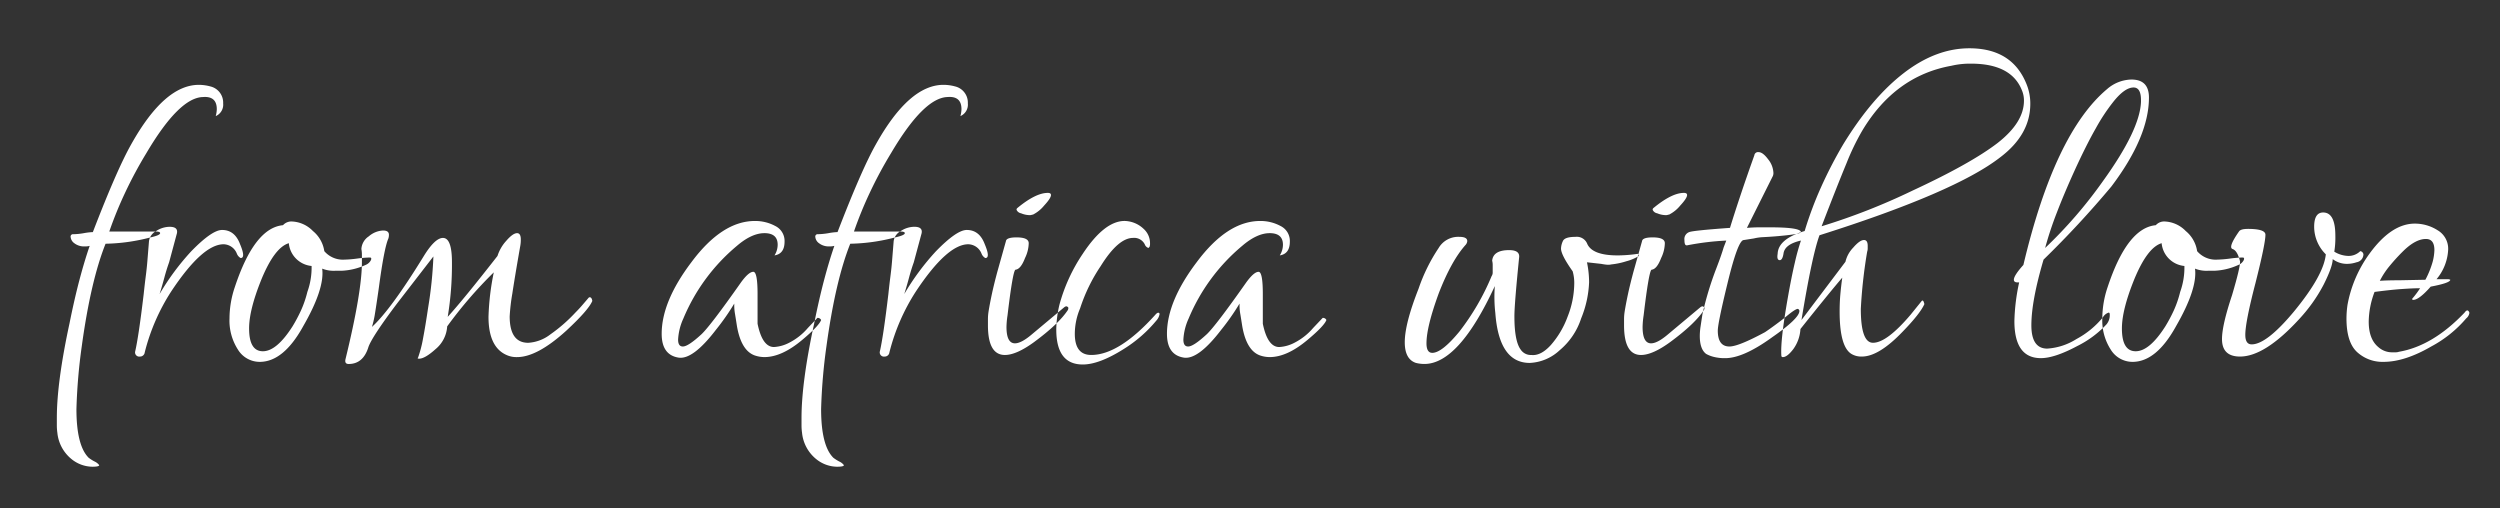 <svg id="logo_white" data-name="logo white" xmlns="http://www.w3.org/2000/svg" width="590" height="120" viewBox="0 0 590 120">
  <rect x="0" y="0" width="590" height="120" fill="#333333" stroke="none"/>
  <defs>
    <style>
      .cls-1 {
        fill: #fff;
        fill-rule: evenodd;
      }
    </style>
  </defs>
  <path id="from_africa_with_love_" data-name="from africa with love " class="cls-1" d="M23.414,109.771a2.888,2.888,0,0,0-.875-0.75,9.266,9.266,0,0,1-1.625-1q-2.877-2.877-2.875-11.5a132.044,132.044,0,0,1,1.25-14.75q2.124-15.5,5.625-24.25a44.456,44.456,0,0,0,10.625-1.5q2.25-.5,2.25-1,0-.375-1-0.375h-11a92.113,92.113,0,0,1,3.688-9.062,99.108,99.108,0,0,1,5.062-9.437Q42.288,23.021,47.914,22.9q3.249-.249,3.25,2.875a7.047,7.047,0,0,1-.25,1.625,2.937,2.937,0,0,0,1.75-3,3.922,3.922,0,0,0-3-4,10.423,10.423,0,0,0-2.75-.375q-8.127,0-16,14.125-3.375,6-9,20.625a15.084,15.084,0,0,0-2.125.25,15.566,15.566,0,0,1-2.5.25,0.552,0.552,0,0,0-.625.625,2.058,2.058,0,0,0,.875,1.5,3.729,3.729,0,0,0,2.5.75,3.77,3.77,0,0,0,1.125-.125q-1.251,3.627-2.437,8.125T16.414,76.271q-3,13.875-3,22.375v1.75a12.282,12.282,0,0,0,.125,1.75,9.127,9.127,0,0,0,3.25,6.125,7.951,7.951,0,0,0,5,1.875c1.082,0,1.625-.125,1.625-0.375h0ZM34.162,83.146a47.872,47.872,0,0,1,6.25-14.375q7.374-11.124,12.375-11.125a3.449,3.449,0,0,1,3.125,2.25,2.058,2.058,0,0,0,.875,1q1.248,0-.125-3.25-1.251-3.375-4.25-3.375-2.376,0-7.25,5a57.8,57.8,0,0,0-7.5,10.125q0.624-2,1.125-3.875T39.912,61.9l1.75-6.5q0.624-1.875-1.625-1.875a5.852,5.852,0,0,0-3.187,1A3.2,3.2,0,0,0,35.162,56.9l-0.375,4.625q-0.126,1.626-.375,3.562t-0.5,4.313q-0.627,5.25-1.125,8.563T31.912,82.9a0.993,0.993,0,0,0,1.125,1.25,1.117,1.117,0,0,0,1.125-1h0Zm37.374-6.125q5.124-8.874,4.5-13.625a7.332,7.332,0,0,0,3.125.5h1.5a15.049,15.049,0,0,0,5.625-1.375,2.385,2.385,0,0,0,1.25-1.125q0.249-.624-0.25-0.625a26.637,26.637,0,0,0-3,.25,26.233,26.233,0,0,1-3,.25,5.758,5.758,0,0,1-4.75-2,7.566,7.566,0,0,0-2.687-4.75,7.317,7.317,0,0,0-4.937-2.25,2.649,2.649,0,0,0-2.125.875q-6.75.627-11.375,14.625a23.216,23.216,0,0,0-1.25,7.375,12.627,12.627,0,0,0,2,7.375A6.021,6.021,0,0,0,61.286,85.4q5.625,0,10.25-8.375h0Zm-12.75.5q0-4.374,2.875-11.5,3.123-7.623,6.5-8.625a5.956,5.956,0,0,0,5.375,5.375,16.973,16.973,0,0,1-1,6.125,24.757,24.757,0,0,1-1.562,4.5,36.324,36.324,0,0,1-1.937,3.625q-3.75,5.877-7,5.875t-3.25-5.375h0Zm28.123,4.5q0.75-2.373,6.875-10.5l8.5-11a96.078,96.078,0,0,1-1.25,12.125q-0.627,4.251-1.188,7.188A27.977,27.977,0,0,1,98.66,84.4c-0.168.166-.084,0.25,0.25,0.25q1.374,0,3.875-2.25a7.559,7.559,0,0,0,2.75-5.375,100.7,100.7,0,0,1,11-12.75,59.974,59.974,0,0,0-1.25,10.5q0,7.125,4.25,9a5.582,5.582,0,0,0,2.5.5q4.749,0,11.625-6.25,5.25-4.875,6.125-7c-0.084-.582-0.293-0.875-0.625-0.875a0.362,0.362,0,0,0-.25.125q-0.75.876-1.5,1.75t-1.625,1.75A37.113,37.113,0,0,1,129.91,78.9a9.448,9.448,0,0,1-5.25,2q-4.377,0-4.375-6.25a46.744,46.744,0,0,1,.625-5.375q0.624-4.125,1.875-11.25a7.862,7.862,0,0,0,.125-1.5c0-1-.293-1.5-0.875-1.5q-1,0-2.563,1.813A9.575,9.575,0,0,0,117.41,60.4q-8,10.251-11.75,14.375a75.57,75.57,0,0,0,1-12.875q0-5.748-2.125-5.75-1.875,0-4.5,4.25-7.753,12.627-12.25,16.75a24.508,24.508,0,0,0,.625-2.625q0.375-2.25,1-6.625,1.248-9.375,2.25-11.625a2.806,2.806,0,0,0,.125-0.875q0-1-1.375-1a5.531,5.531,0,0,0-3.375,1.375,3.858,3.858,0,0,0-1.75,3,7.138,7.138,0,0,1,.125,1.375V61.9q0,7-3.875,22.875-0.252,1.125.75,1.125,3.375,0,4.625-3.875h0Zm82-4.125a54.581,54.581,0,0,0,4.375-6.25v0.625a11.794,11.794,0,0,0,.188,1.875q0.188,1.125.437,2.75,1,5.877,4.25,7a7.078,7.078,0,0,0,2.25.375q4.125,0,9-4.125,3.873-3.249,4.375-4.625a0.9,0.9,0,0,0-.875-0.5l-2.25,2.375a14.34,14.34,0,0,1-4.312,3.438,8.829,8.829,0,0,1-3.688,1.063q-2.751,0-3.875-5.5v-7q0-5.25-1-5.25-1.125,0-3,2.625Q167.657,76.9,165.532,78.9q-3.126,2.877-4.375,2.875-1.125,0-1.125-1.625a13.6,13.6,0,0,1,1.25-5,44.729,44.729,0,0,1,12.625-17.125q3.5-3,6.5-3,3.123,0,3.125,2.75a4.818,4.818,0,0,1-.75,2.5q2.373-.375,2.375-3.25a3.926,3.926,0,0,0-2.187-3.687,9.934,9.934,0,0,0-4.813-1.187q-7.752,0-15,9.75-7,9.252-7,16.875,0,5,4,5.625,3.375,0.5,8.75-6.5h0Zm30.25,31.875a2.888,2.888,0,0,0-.875-0.75,9.266,9.266,0,0,1-1.625-1q-2.877-2.877-2.875-11.5a132.044,132.044,0,0,1,1.25-14.75q2.124-15.5,5.625-24.25a44.456,44.456,0,0,0,10.625-1.5q2.25-.5,2.25-1,0-.375-1-0.375h-11a92.121,92.121,0,0,1,3.688-9.062,99.1,99.1,0,0,1,5.062-9.437q7.749-13.125,13.375-13.25,3.249-.249,3.25,2.875a7.047,7.047,0,0,1-.25,1.625,2.937,2.937,0,0,0,1.75-3,3.922,3.922,0,0,0-3-4,10.423,10.423,0,0,0-2.75-.375q-8.127,0-16,14.125-3.375,6-9,20.625a15.084,15.084,0,0,0-2.125.25,15.566,15.566,0,0,1-2.5.25,0.552,0.552,0,0,0-.625.625,2.058,2.058,0,0,0,.875,1.5,3.729,3.729,0,0,0,2.5.75,3.77,3.77,0,0,0,1.125-.125q-1.251,3.627-2.437,8.125t-2.313,10.125q-3,13.875-3,22.375v1.75a12.282,12.282,0,0,0,.125,1.75,9.127,9.127,0,0,0,3.25,6.125,7.951,7.951,0,0,0,5,1.875c1.082,0,1.625-.125,1.625-0.375h0Zm10.748-26.625a47.872,47.872,0,0,1,6.25-14.375q7.374-11.124,12.375-11.125a3.449,3.449,0,0,1,3.125,2.25,2.058,2.058,0,0,0,.875,1q1.248,0-.125-3.25-1.251-3.375-4.25-3.375-2.376,0-7.25,5a57.8,57.8,0,0,0-7.5,10.125q0.624-2,1.125-3.875t1.125-3.625l1.75-6.5q0.624-1.875-1.625-1.875a5.851,5.851,0,0,0-3.187,1,3.2,3.2,0,0,0-1.688,2.375l-0.375,4.625q-0.126,1.626-.375,3.562t-0.5,4.313q-0.627,5.25-1.125,8.563T207.655,82.9a0.993,0.993,0,0,0,1.125,1.25,1.117,1.117,0,0,0,1.125-1h0Zm33.562-32.437a1.042,1.042,0,0,1,.312-0.062,8.192,8.192,0,0,0,2.625-2.125q1.623-1.749,1.625-2.5c0-.332-0.25-0.5-0.75-0.5q-2.877,0-7.25,3.625a0.509,0.509,0,0,0-.125.375,1.428,1.428,0,0,0,1.063.813,5.363,5.363,0,0,0,2.062.438A1.354,1.354,0,0,0,243.467,50.709Zm0.687,29.937q5.748-4.248,7.875-7.5,0.249-.624-0.125-0.75-0.252-.249-0.75.125L243.529,78.9q-2.5,2.127-4,2.125-2,0-2-3.875a20.473,20.473,0,0,1,.25-2.75q1.248-10.5,1.875-10.75,1.248-.123,2.25-2.75a8.34,8.34,0,0,0,.875-3.5q0-1.374-2.875-1.375-2.376,0-2.5.875l-2,7.125q-0.876,3.252-1.375,5.625t-0.75,4a11.448,11.448,0,0,0-.125,1.625v1.5q0,7,4,7,2.748,0,7-3.125h0Zm21,1.75a31.739,31.739,0,0,0,7.75-6.75,3.03,3.03,0,0,0,.75-1.5V74.021q-0.252-.5-0.875.125-8.625,9.627-15.25,9.625-3.876,0-3.875-5a15.482,15.482,0,0,1,1.25-6,39.735,39.735,0,0,1,4.875-10q4.125-6.624,7.625-6.625a2.794,2.794,0,0,1,2.75,1.5,1.4,1.4,0,0,0,.875.875l0.25-.25a1.757,1.757,0,0,0,.125-0.75,4.542,4.542,0,0,0-1.5-3.5,6.722,6.722,0,0,0-4.5-1.875q-4.752,0-9.875,7.75a40.339,40.339,0,0,0-5.5,12,26.379,26.379,0,0,0-.75,5.875q0,8.25,6.25,8.25,3.873,0,9.625-3.625h0Zm23-4.5a54.581,54.581,0,0,0,4.375-6.25v0.625a11.777,11.777,0,0,0,.187,1.875q0.188,1.125.438,2.75,1,5.877,4.25,7a7.078,7.078,0,0,0,2.25.375q4.125,0,9-4.125,3.873-3.249,4.375-4.625a0.9,0.9,0,0,0-.875-0.5L309.9,77.4a14.342,14.342,0,0,1-4.313,3.438A8.825,8.825,0,0,1,301.9,81.9q-2.751,0-3.875-5.5v-7q0-5.25-1-5.25-1.125,0-3,2.625Q286.9,76.9,284.778,78.9q-3.126,2.877-4.375,2.875-1.125,0-1.125-1.625a13.6,13.6,0,0,1,1.25-5,44.729,44.729,0,0,1,12.625-17.125q3.5-3,6.5-3,3.123,0,3.125,2.75a4.818,4.818,0,0,1-.75,2.5q2.373-.375,2.375-3.25a3.927,3.927,0,0,0-2.188-3.687,9.93,9.93,0,0,0-4.812-1.187q-7.752,0-15,9.75-7,9.252-7,16.875,0,5,4,5.625,3.375,0.5,8.75-6.5h0Zm64.623-10.375A33.677,33.677,0,0,0,352.9,73.9q0.873,11.751,8.125,11.75a11.038,11.038,0,0,0,7.063-3,16.38,16.38,0,0,0,5.062-7.5,25.017,25.017,0,0,0,1.875-8.5,23.106,23.106,0,0,0-.5-4.75l3.375,0.375a12.445,12.445,0,0,0,1.25.188,3.238,3.238,0,0,0,1.125-.062,17.474,17.474,0,0,0,3.563-.75,10.643,10.643,0,0,0,2.937-1.25l-0.25-.5a33.883,33.883,0,0,1-4.75.375q-6.126,0-7.25-2.875a2.649,2.649,0,0,0-2.75-1.5q-2.5,0-2.937,1a4.46,4.46,0,0,0-.438,1.75q0,1.5,2.75,5.375a10.031,10.031,0,0,1,.375,2.875,21.738,21.738,0,0,1-1.562,7.813,21.229,21.229,0,0,1-3.938,6.688q-2.376,2.625-4.625,2.375a2.864,2.864,0,0,1-2.5-1.25q-1.5-2-1.5-7.875,0-2.874,1.125-14,0.123-1.623-2.375-1.625-3.75,0-4,2.5a3.951,3.951,0,0,1,.125.938v1.875a1.438,1.438,0,0,1-.25.813A56.909,56.909,0,0,1,344.4,78.271q-4.125,5-6.375,5-1.377,0-1.375-2.25,0-3.873,2.875-11.75,3-7.749,6.375-11.5a1.539,1.539,0,0,0,.375-0.875q0-1-1.875-1a5.355,5.355,0,0,0-4.875,2.625,41.068,41.068,0,0,0-4.75,9.625q-3.252,8.25-3.25,12.625,0,4,2.625,4.875a8.239,8.239,0,0,0,2,.25q8.124,0,16.625-18.375h0Zm40.812-16.812a1.048,1.048,0,0,1,.313-0.062,8.192,8.192,0,0,0,2.625-2.125q1.623-1.749,1.625-2.5c0-.332-0.25-0.5-0.75-0.5q-2.877,0-7.25,3.625a0.509,0.509,0,0,0-.125.375,1.426,1.426,0,0,0,1.062.813,5.372,5.372,0,0,0,2.063.438A1.347,1.347,0,0,0,393.588,50.709Zm0.688,29.937q5.748-4.248,7.875-7.5,0.249-.624-0.125-0.75-0.252-.249-0.75.125L393.651,78.9q-2.5,2.127-4,2.125-2,0-2-3.875a20.473,20.473,0,0,1,.25-2.75q1.248-10.5,1.875-10.75,1.248-.123,2.25-2.75a8.34,8.34,0,0,0,.875-3.5q0-1.374-2.875-1.375-2.376,0-2.5.875l-2,7.125q-0.876,3.252-1.375,5.625t-0.75,4a11.448,11.448,0,0,0-.125,1.625v1.5q0,7,4,7,2.748,0,7-3.125h0Zm23.875-1q6.5-4.5,6.5-6.25a0.515,0.515,0,0,0-.375-0.5q-0.627,0-3.125,2.125-1.626,1.251-2.75,2.063T416.526,78.4q-6.252,3.375-8.375,3.375-2.751,0-2.75-3.75,0-1.749,2.25-11,2.5-10.374,3.875-10.375l2.375-.375a11.866,11.866,0,0,1,2.25-.312q1.248-.061,2.875-0.187,6-.5,6-1-0.126-1.125-7.25-1.125h-2.563q-1.312,0-2.937.125l6.125-12.25a1.757,1.757,0,0,0,.125-0.75,5.454,5.454,0,0,0-1.25-3.187q-1.251-1.687-2.25-1.687a0.872,0.872,0,0,0-1,.75q-1.875,5.25-3.313,9.563t-2.437,7.563q-8.751.627-9.625,1a1.732,1.732,0,0,0-1.125,1.875c0,0.834.168,1.25,0.5,1.25h0.125a62.638,62.638,0,0,1,9.25-1.125L406.776,58.4q-0.252.876-.688,2.125T405.026,63.4a76.485,76.485,0,0,0-3.25,10.75q-0.252,1.626-.438,2.875a15.323,15.323,0,0,0-.187,2.25q0,3.126,1.5,4.25a7.28,7.28,0,0,0,1.75.688,10.464,10.464,0,0,0,2.75.313q4.248,0,11-4.875h0Zm5.061,2.75a8.915,8.915,0,0,0,1.688-4.75q6.873-8.625,9.875-12.125-0.252,1.752-.438,3.75t-0.187,4.25q0,8.625,3,10.125a4.505,4.505,0,0,0,2.25.5q4,0,9.625-5.875,4.125-4.248,5.125-6.5c-0.168-.75-0.375-1-0.625-0.75l-2.625,3.25q-5.625,6.627-8.875,6.625-2.877,0-2.875-8a115.938,115.938,0,0,1,1.5-13.5,2.4,2.4,0,0,0,.125-0.75V58.021c0-.916-0.293-1.375-0.875-1.375q-1,0-2.563,1.813a7.129,7.129,0,0,0-1.812,3.313L425.15,75.521q2.5-15.249,4.25-20,32-10.125,42.625-18.375,7.125-5.373,7.125-12.625a12.062,12.062,0,0,0-.875-4.625q-3.375-8.5-13.5-8.5-7.875,0-15.438,5.813T435.025,34.021a102.986,102.986,0,0,0-5.188,10,85.77,85.77,0,0,0-3.937,10.5q-6.252,1.875-6.375,5.375-0.252,1.5.5,1.5,0.624,0,.875-1.5,0.249-2.25,4.125-3.125a51.983,51.983,0,0,0-1.438,5.188Q422.773,65.4,421.9,70.4q-1.752,10-1.5,13.5a0.331,0.331,0,0,0,.375.375Q421.774,84.271,423.212,82.4Zm12.563-43.875a56.635,56.635,0,0,1,3.75-7.75q7.749-12.873,21-15.25a19.235,19.235,0,0,1,4.625-.5q9.5,0,12,6.25a6.113,6.113,0,0,1,.5,2.5q0,5.127-6.25,10-6.375,4.875-20.125,11.25A150.838,150.838,0,0,1,429.9,53.4q3.5-9.123,5.875-14.875h0Zm54.5,43.125a24.119,24.119,0,0,0,6.875-5.125,3.331,3.331,0,0,0,.75-2.25c0-.332-0.084-0.5-0.25-0.5a2.38,2.38,0,0,0-1.375,1.125,20.623,20.623,0,0,1-6.25,5.125,14.647,14.647,0,0,1-6.875,2.25q-3.75,0-3.75-5.5,0-5.748,2.875-15.5a230.745,230.745,0,0,0,16-17.25q8.874-11.748,8.875-21,0-4.248-4.125-4.25a8.971,8.971,0,0,0-5.75,2.25Q484.9,31.4,477.522,62.521q-2.25,2.5-2.25,3.5c0,0.418.291,0.625,0.875,0.625h0.375a47.212,47.212,0,0,0-1.125,9.125q0,8.751,6.25,8.75,3.249,0,8.625-2.875h0ZM485.4,50.209q1.749-4.561,4.25-10.062,2.748-6,5-9.937a44.757,44.757,0,0,1,4-6.062q2.748-3.5,4.875-3.5,1.749,0,1.75,3v0.375q-0.252,6.627-9,18.75a106.56,106.56,0,0,1-13.625,15.75A83.275,83.275,0,0,1,485.4,50.209ZM513.52,77.021q5.124-8.874,4.5-13.625a7.332,7.332,0,0,0,3.125.5h1.5a15.049,15.049,0,0,0,5.625-1.375,2.385,2.385,0,0,0,1.25-1.125q0.249-.624-0.25-0.625a26.637,26.637,0,0,0-3,.25,26.233,26.233,0,0,1-3,.25,5.758,5.758,0,0,1-4.75-2,7.565,7.565,0,0,0-2.687-4.75,7.318,7.318,0,0,0-4.938-2.25,2.649,2.649,0,0,0-2.125.875q-6.75.627-11.375,14.625a23.216,23.216,0,0,0-1.25,7.375,12.627,12.627,0,0,0,2,7.375A6.021,6.021,0,0,0,503.27,85.4q5.625,0,10.25-8.375h0Zm-12.75.5q0-4.374,2.875-11.5,3.123-7.623,6.5-8.625a5.956,5.956,0,0,0,5.375,5.375,16.973,16.973,0,0,1-1,6.125,24.757,24.757,0,0,1-1.562,4.5,36.323,36.323,0,0,1-1.938,3.625q-3.75,5.877-7,5.875t-3.25-5.375h0Zm41.873-2.25a38.811,38.811,0,0,0,3.063-3.75,37.15,37.15,0,0,0,2.687-4.375q2.124-4.248,2.125-6a5.485,5.485,0,0,0,3.375,1.125,7.078,7.078,0,0,0,2.25-.375,1.925,1.925,0,0,0,1.625-1.875,0.869,0.869,0,0,0-.75-0.75,3.894,3.894,0,0,1-2.875,1.125,6.608,6.608,0,0,1-3.25-1,20.751,20.751,0,0,0,.25-3.75q0-5.5-2.875-5.5-2.127,0-2.125,3.375a9.158,9.158,0,0,0,2.75,6.5q-0.5,5-7.625,13.625-6.375,7.626-9.875,7.625-1.5,0-1.5-2.25,0-3,2.375-12.125,2.373-9.375,2.375-11.5,0-1.374-4.125-1.375-1.752,0-2.125.625-2.625,3.75-1.5,4.125t1.75,2.875q0.123,1.251-1.875,8-2.376,7.125-2.375,10.375,0,4.125,4.25,4.125,5.874,0,14-8.875h0Zm31.125,6.5a28.249,28.249,0,0,0,8.25-6.625,2.046,2.046,0,0,0,.75-1.25,0.517,0.517,0,0,0-.125-0.375q-0.375-.624-1,0.25-7.5,7.875-15.5,9.25a2.341,2.341,0,0,1-.75.125h-0.75a4.828,4.828,0,0,1-3.375-1.25q-2.25-1.875-2.25-6a20.382,20.382,0,0,1,1.375-7q3.75-.5,6.438-0.687t4.312-.187a23.275,23.275,0,0,1-1.875,2.5,0.22,0.22,0,0,0,.25.25q1.374,0,4.125-3.125,4.623-.873,4.625-1.625a1.317,1.317,0,0,0-.75-0.125h-2.5a11.7,11.7,0,0,0,2.75-7,5.057,5.057,0,0,0-2.5-4.562,9.971,9.971,0,0,0-5.375-1.562q-5.5,0-10.625,7a29.447,29.447,0,0,0-5.25,12.125,22.9,22.9,0,0,0-.25,3.25q0,5.625,2.5,7.938a8.853,8.853,0,0,0,6.25,2.313q5,0,11.25-3.625h0Zm-9.875-18.937a45.646,45.646,0,0,1,3.125-3.437q3-3,5.5-3,2,0,2,2.625a12.245,12.245,0,0,1-.375,2.625,21.31,21.31,0,0,1-1.75,4.375l-6.25.125q-2.751,0-4.5.125A18.576,18.576,0,0,1,563.893,62.834Z"/>
</svg>
